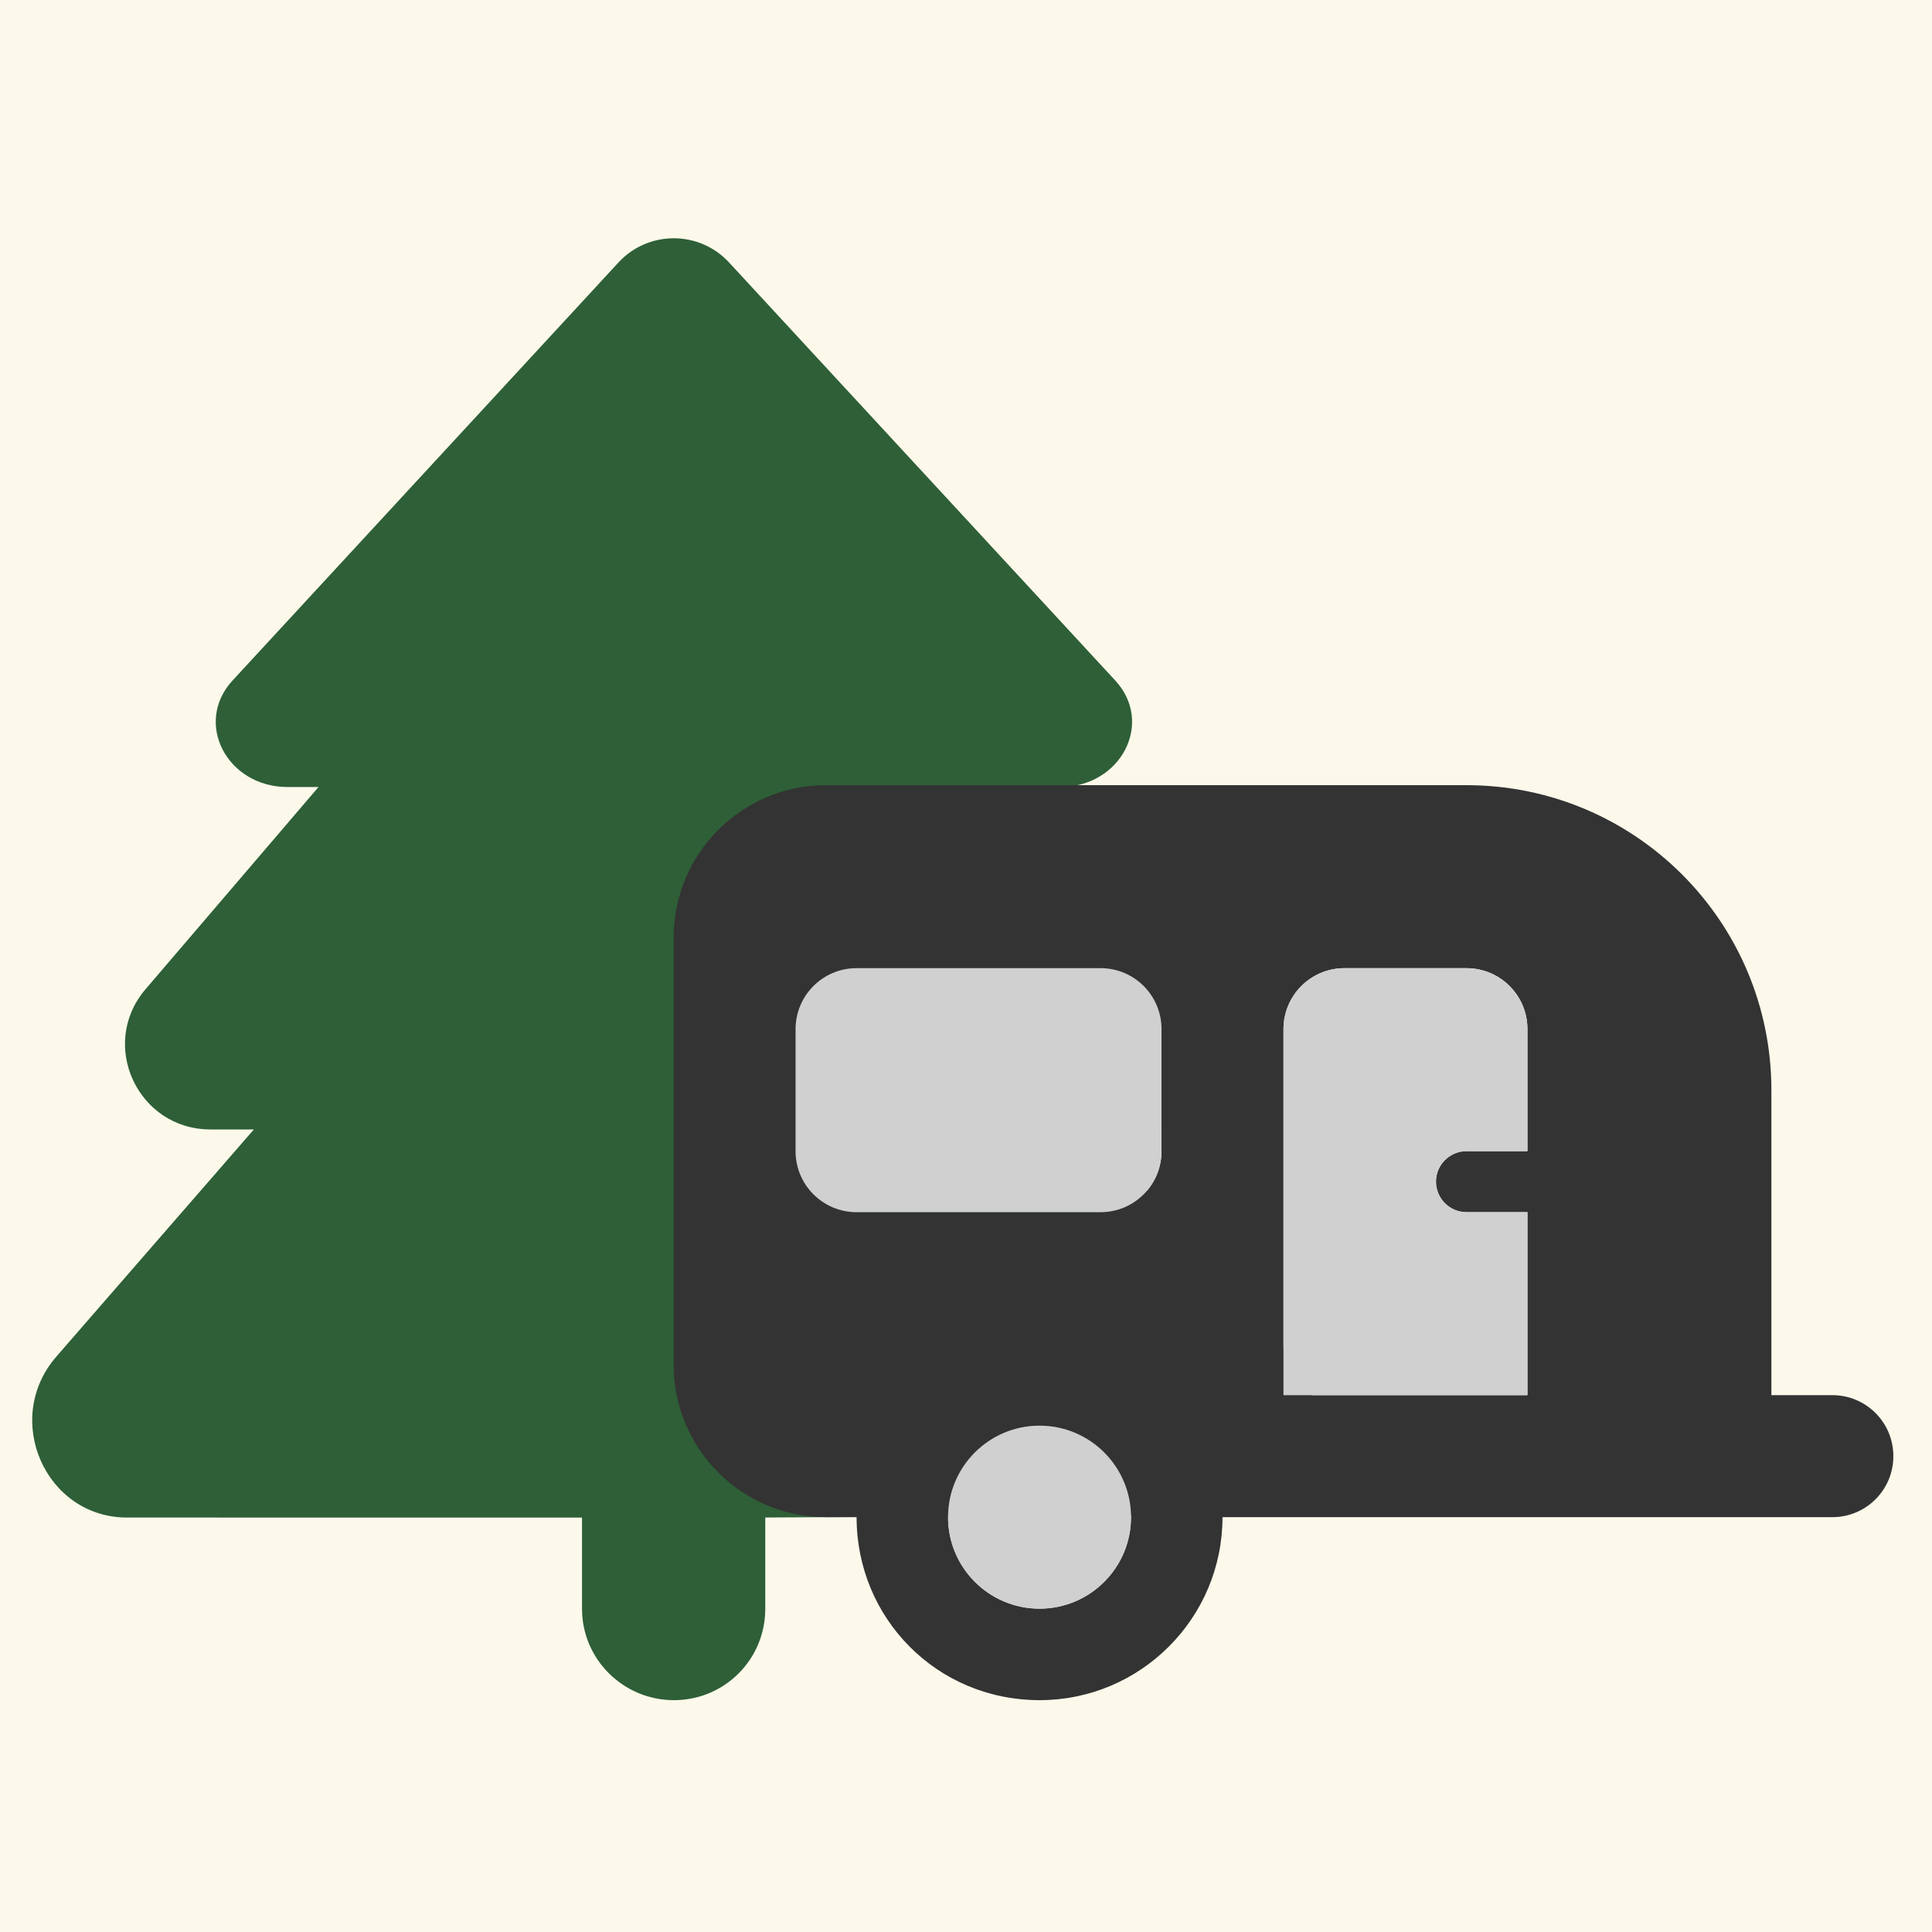 <svg width="300" height="300" viewBox="0 0 300 300" fill="none" xmlns="http://www.w3.org/2000/svg">
<path d="M0 0H300V300H0V0Z" fill="#FCF9EB"/>
<g clip-path="url(#clip0_106_3)">
<path d="M188.99 235.24L118.831 235.638V249.815C118.831 257.664 112.517 264 104.648 264C96.792 264 90.376 257.654 90.376 249.823V235.648L19.728 235.643C7.057 235.643 0.303 220.359 8.751 210.65L39.42 175.38H32.675C21.378 175.38 15.269 162.174 22.596 153.608L49.454 122.211H44.675C35.214 122.211 30.061 112.24 36.103 105.677L96.036 40.756C100.66 35.748 108.583 35.748 113.206 40.754L173.183 105.675C179.239 112.238 174.073 122.209 164.612 122.209H159.824L186.655 153.611C193.973 162.181 187.864 175.378 176.571 175.378H169.813L200.483 210.648C208.952 220.439 202.016 235.24 188.99 235.24Z" fill="#2E5F37"/>
<path d="M104.599 145.601C104.599 132.524 115.199 121.921 128.274 121.921H227.71C253.871 121.921 275.06 143.114 275.06 169.281V216.64H284.53C289.768 216.64 294 220.873 294 226.112C294 231.351 289.768 235.584 284.53 235.584H189.829C189.829 251.272 177.104 264 161.419 264C145.468 264 133.009 251.272 133.009 235.584H128.274C115.199 235.584 104.599 224.987 104.599 211.904V145.601ZM199.299 216.64H237.18V188.224H227.71C225.105 188.224 222.975 186.093 222.975 183.488C222.975 180.884 225.105 178.753 227.71 178.753H237.18V159.809C237.18 154.57 232.948 150.337 227.71 150.337H208.769C203.532 150.337 199.299 154.57 199.299 159.809V216.64ZM133.009 150.337C127.78 150.337 123.539 154.57 123.539 159.809V178.753C123.539 183.992 127.78 188.224 133.009 188.224H170.889C176.127 188.224 180.359 183.992 180.359 178.753V159.809C180.359 154.57 176.127 150.337 170.889 150.337H133.009ZM161.419 249.792C169.261 249.792 175.624 243.428 175.624 235.584C175.624 227.74 169.261 221.376 161.419 221.376C153.577 221.376 147.214 227.74 147.214 235.584C147.214 243.428 153.577 249.792 161.419 249.792Z" fill="#333333"/>
<path d="M199.299 216.64H237.18V188.224H227.71C225.105 188.224 222.975 186.093 222.975 183.488C222.975 180.884 225.105 178.753 227.71 178.753H237.18V159.809C237.18 154.57 232.948 150.337 227.71 150.337H208.77C203.532 150.337 199.299 154.57 199.299 159.809V216.64Z" fill="#D0D0D0"/>
<path d="M161.419 249.792C169.261 249.792 175.624 243.428 175.624 235.584C175.624 227.74 169.261 221.376 161.419 221.376C153.577 221.376 147.214 227.74 147.214 235.584C147.214 243.428 153.577 249.792 161.419 249.792Z" fill="#D0D0D0"/>
<path d="M133.009 150.337C127.78 150.337 123.539 154.57 123.539 159.809V178.753C123.539 183.992 127.78 188.224 133.009 188.224H170.889C176.127 188.224 180.359 183.992 180.359 178.753V159.809C180.359 154.57 176.127 150.337 170.889 150.337H133.009Z" fill="#D0D0D0"/>
</g>
<defs>
<clipPath id="clip0_106_3">
<rect width="289" height="227" fill="white" transform="translate(5 37)"/>
</clipPath>
</defs>
</svg>
